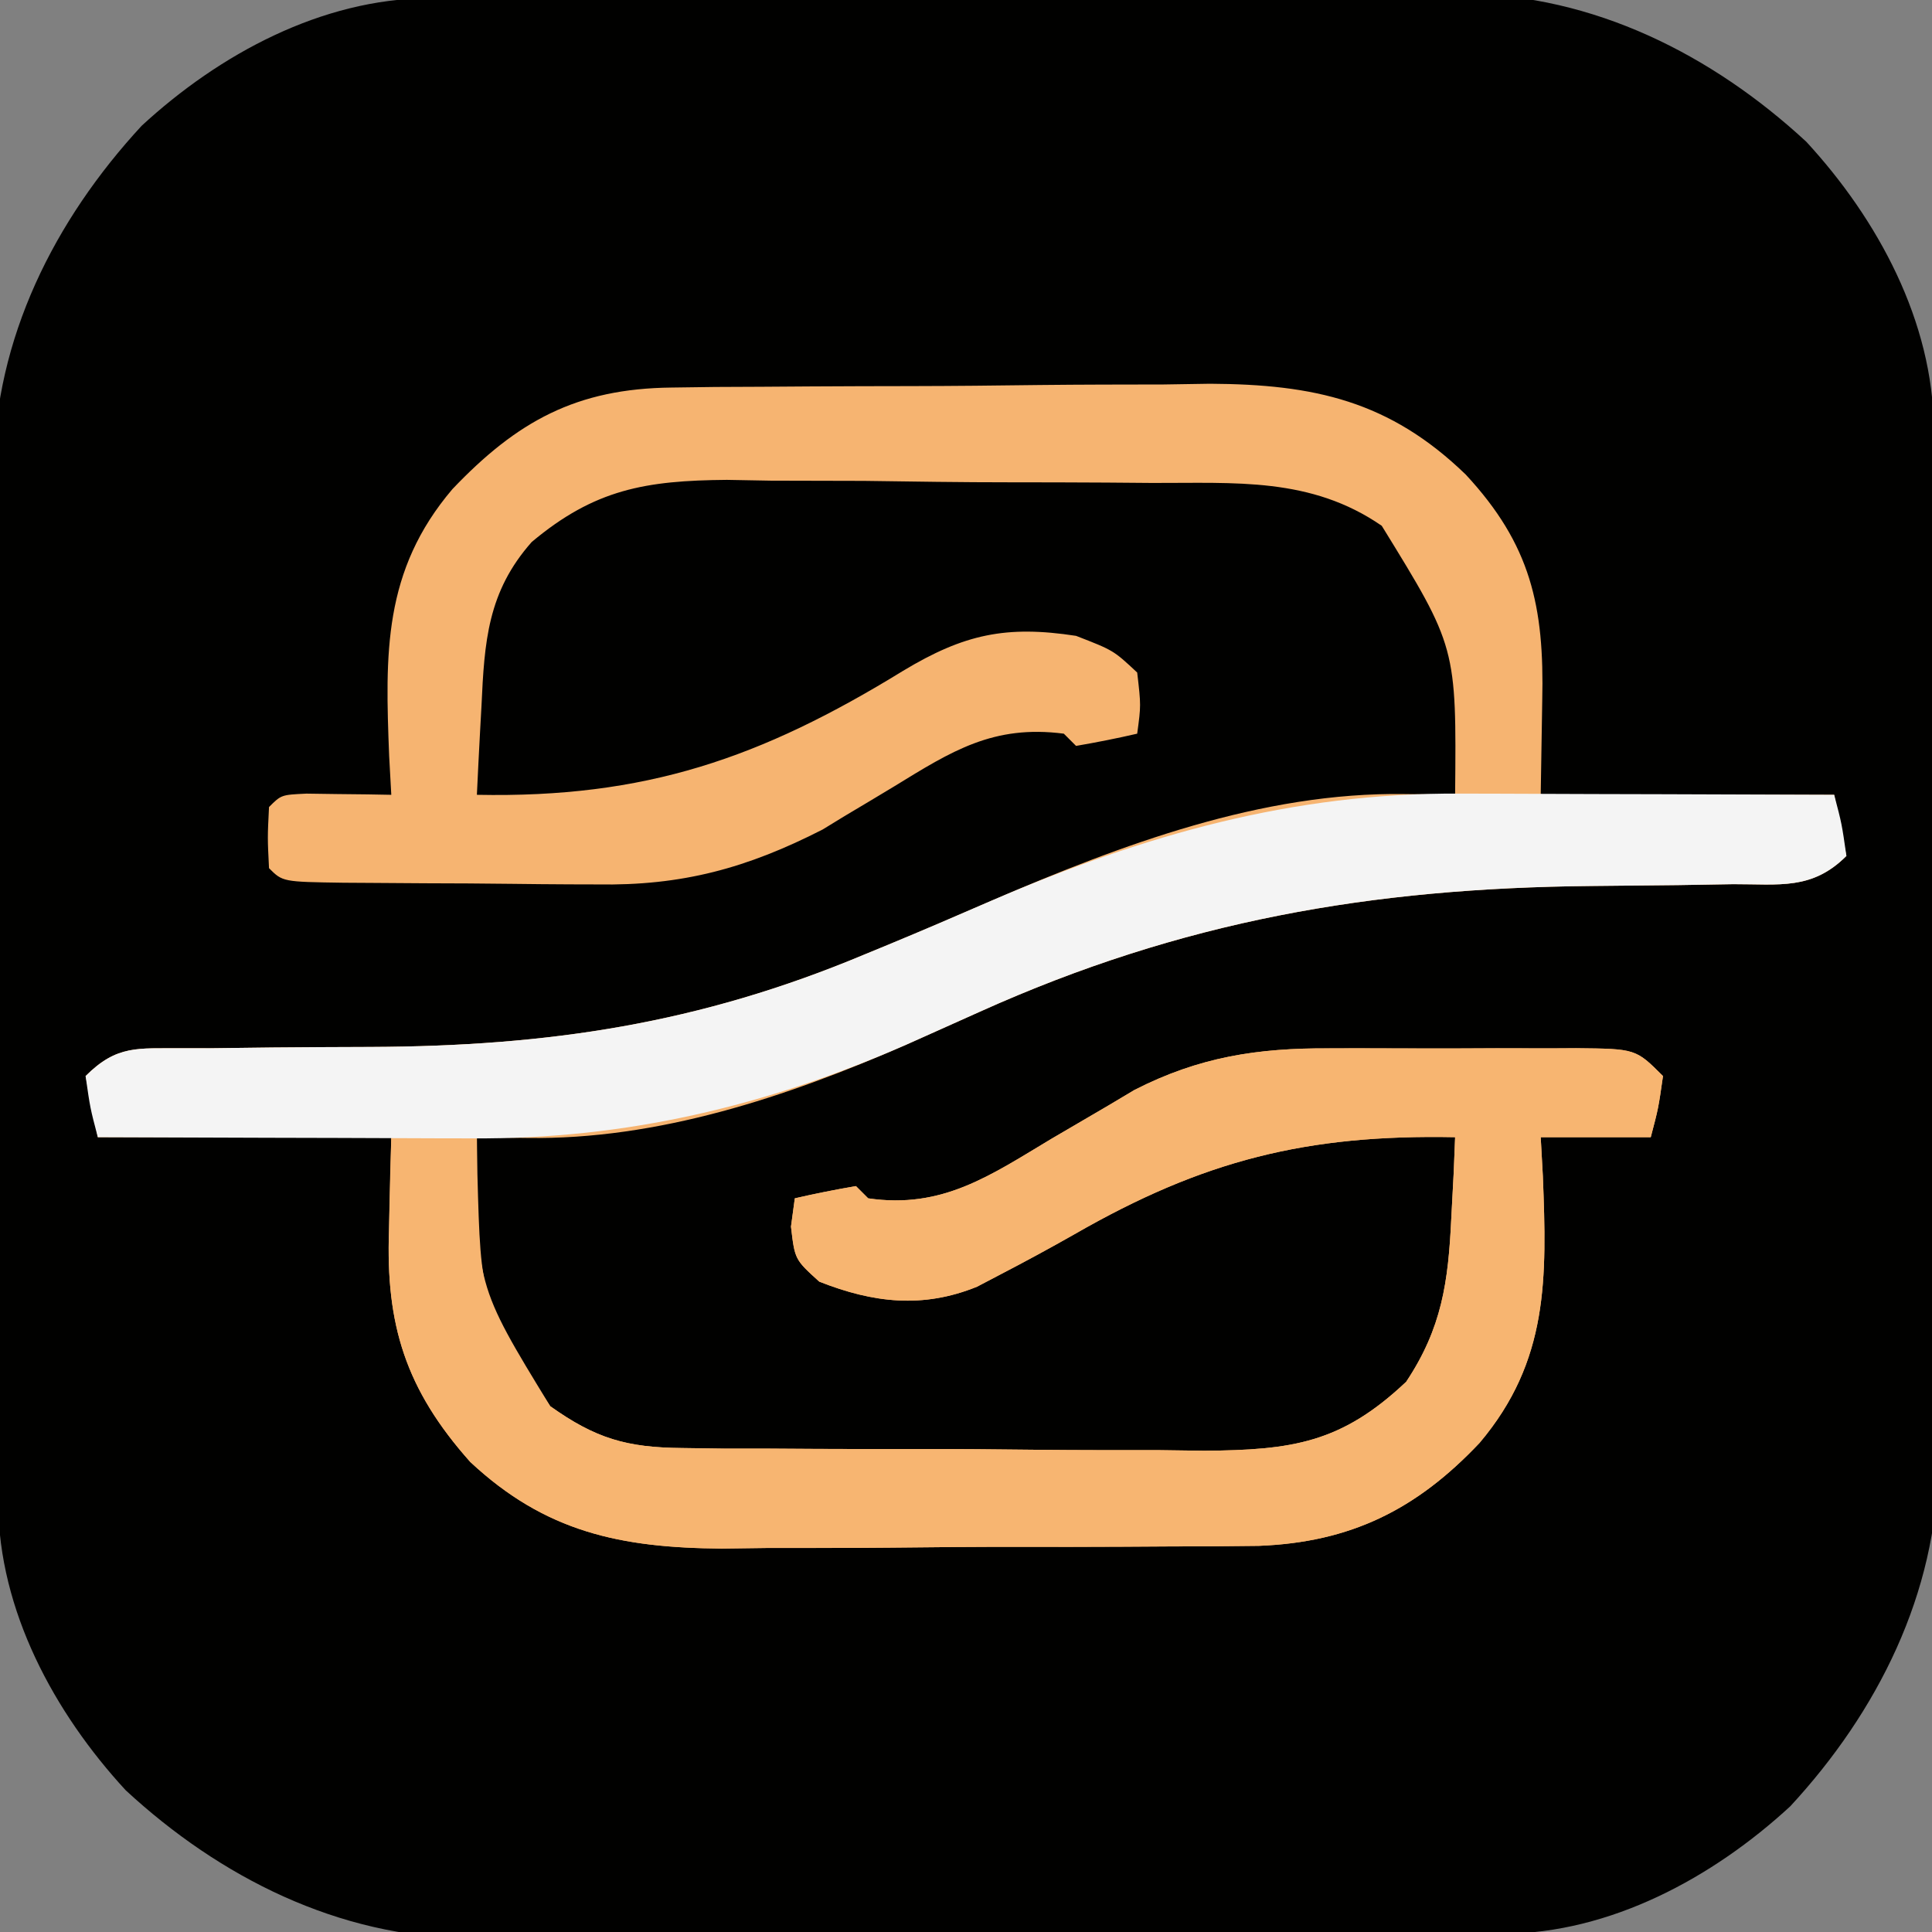 <?xml version="1.0" encoding="UTF-8"?>
<svg version="1.1" xmlns="http://www.w3.org/2000/svg" width="158" height="158">
<rect width="100%" height="100%" fill="#808080" stroke="none"/>
<path d="M0 0 C0.799 -0.007 1.598 -0.014 2.421 -0.022 C3.288 -0.024 4.156 -0.027 5.05 -0.03 C5.971 -0.036 6.891 -0.043 7.84 -0.05 C10.887 -0.069 13.934 -0.081 16.981 -0.091 C18.545 -0.097 18.545 -0.097 20.141 -0.103 C25.664 -0.124 31.187 -0.139 36.71 -0.148 C42.399 -0.159 48.088 -0.193 53.777 -0.233 C58.165 -0.259 62.552 -0.268 66.939 -0.271 C69.035 -0.276 71.132 -0.288 73.228 -0.306 C76.171 -0.331 79.114 -0.33 82.057 -0.323 C82.913 -0.336 83.768 -0.348 84.65 -0.362 C95.247 -0.271 104.943 4.598 112.66 11.737 C118.517 18.086 123.035 26.449 123.089 35.205 C123.1 36.404 123.1 36.404 123.111 37.626 C123.113 38.494 123.116 39.361 123.119 40.255 C123.125 41.176 123.132 42.097 123.139 43.046 C123.158 46.092 123.17 49.139 123.18 52.186 C123.184 53.229 123.188 54.272 123.192 55.347 C123.213 60.87 123.228 66.392 123.237 71.915 C123.248 77.605 123.282 83.293 123.322 88.983 C123.348 93.37 123.357 97.757 123.36 102.145 C123.365 104.241 123.377 106.337 123.395 108.433 C123.42 111.377 123.419 114.319 123.412 117.263 C123.431 118.546 123.431 118.546 123.451 119.855 C123.36 130.452 118.491 140.148 111.352 147.866 C105.003 153.722 96.64 158.24 87.883 158.294 C87.085 158.301 86.286 158.309 85.463 158.316 C84.595 158.319 83.728 158.321 82.834 158.324 C81.913 158.331 80.992 158.337 80.043 158.344 C76.996 158.364 73.95 158.375 70.903 158.385 C69.338 158.392 69.338 158.392 67.742 158.398 C62.219 158.419 56.697 158.433 51.174 158.442 C45.484 158.453 39.795 158.488 34.106 158.528 C29.719 158.554 25.332 158.562 20.944 158.566 C18.848 158.57 16.752 158.582 14.656 158.601 C11.712 158.625 8.77 158.624 5.826 158.617 C4.971 158.63 4.115 158.643 3.234 158.656 C-7.363 158.566 -17.059 153.696 -24.777 146.557 C-30.633 140.208 -35.151 131.846 -35.205 123.089 C-35.213 122.29 -35.22 121.491 -35.227 120.668 C-35.23 119.801 -35.232 118.933 -35.235 118.039 C-35.242 117.118 -35.248 116.198 -35.255 115.249 C-35.275 112.202 -35.287 109.155 -35.297 106.108 C-35.303 104.544 -35.303 104.544 -35.309 102.948 C-35.33 97.425 -35.344 91.902 -35.353 86.379 C-35.364 80.69 -35.399 75.001 -35.439 69.312 C-35.465 64.924 -35.473 60.537 -35.477 56.15 C-35.482 54.053 -35.493 51.957 -35.512 49.861 C-35.536 46.918 -35.535 43.975 -35.528 41.031 C-35.541 40.176 -35.554 39.321 -35.567 38.439 C-35.477 27.842 -30.607 18.146 -23.468 10.428 C-17.119 4.572 -8.757 0.054 0 0 Z " fill="#010100" transform="translate(35.058,-0.147)"/>
<path d="M0 0 C1.172 -0.016 2.344 -0.032 3.551 -0.048 C4.809 -0.054 6.068 -0.059 7.364 -0.065 C9.319 -0.078 9.319 -0.078 11.314 -0.092 C14.071 -0.109 16.828 -0.116 19.585 -0.119 C23.097 -0.125 26.607 -0.162 30.118 -0.208 C33.492 -0.245 36.865 -0.246 40.239 -0.252 C41.49 -0.272 42.74 -0.291 44.028 -0.311 C52.538 -0.268 58.712 1.09 64.941 7.121 C70.25 12.844 71.371 17.879 71.192 25.619 C71.151 28.156 71.11 30.693 71.067 33.306 C78.987 33.306 86.907 33.306 95.067 33.306 C95.397 34.956 95.727 36.606 96.067 38.306 C93.255 41.119 90.578 40.604 86.813 40.615 C85.302 40.64 83.791 40.666 82.28 40.691 C79.918 40.719 77.556 40.743 75.194 40.763 C57.219 40.937 41.718 43.608 25.2 51.045 C23.844 51.654 22.487 52.262 21.13 52.869 C20.46 53.168 19.791 53.468 19.101 53.777 C9.426 58.013 -1.154 61.53 -11.808 61.369 C-12.589 61.36 -13.37 61.351 -14.175 61.342 C-14.755 61.33 -15.335 61.318 -15.933 61.306 C-16.016 73.364 -16.016 73.364 -9.933 83.306 C-6.224 85.947 -3.684 86.688 0.848 86.726 C1.986 86.742 3.125 86.758 4.297 86.775 C5.518 86.775 6.739 86.775 7.997 86.775 C9.261 86.783 10.524 86.79 11.826 86.798 C14.498 86.809 17.169 86.813 19.84 86.807 C23.249 86.801 26.656 86.832 30.065 86.872 C33.334 86.905 36.603 86.9 39.872 86.9 C41.089 86.917 42.306 86.933 43.56 86.95 C50.758 86.891 54.766 86.319 60.067 81.306 C62.989 76.909 63.509 73.153 63.755 67.931 C63.821 66.686 63.886 65.441 63.954 64.158 C63.991 63.217 64.029 62.276 64.067 61.306 C51.934 61.066 43.443 63.202 32.937 69.244 C30.932 70.383 28.911 71.477 26.864 72.541 C26.237 72.869 25.611 73.198 24.965 73.536 C20.544 75.331 16.477 74.864 12.067 73.119 C10.067 71.306 10.067 71.306 9.755 68.619 C9.858 67.856 9.961 67.093 10.067 66.306 C11.724 65.924 13.392 65.592 15.067 65.306 C15.397 65.636 15.727 65.966 16.067 66.306 C22.137 67.198 26.06 64.431 31.067 61.431 C32.627 60.513 34.19 59.598 35.755 58.689 C36.439 58.281 37.124 57.872 37.829 57.451 C43.126 54.742 47.912 54.006 53.802 54.041 C54.521 54.039 55.24 54.037 55.981 54.035 C57.491 54.034 59 54.037 60.509 54.046 C62.824 54.056 65.139 54.046 67.454 54.033 C68.924 54.034 70.394 54.037 71.864 54.041 C72.557 54.037 73.25 54.033 73.963 54.029 C78.837 54.076 78.837 54.076 81.067 56.306 C80.692 58.931 80.692 58.931 80.067 61.306 C77.097 61.306 74.127 61.306 71.067 61.306 C71.125 62.357 71.183 63.408 71.243 64.49 C71.567 72.836 71.735 79.597 66.067 86.306 C60.904 91.774 55.51 94.437 48.021 94.726 C45.572 94.76 43.122 94.775 40.673 94.775 C39.371 94.783 38.069 94.79 36.728 94.798 C33.976 94.812 31.226 94.813 28.474 94.807 C24.971 94.801 21.468 94.832 17.965 94.872 C14.597 94.905 11.229 94.9 7.86 94.9 C6.613 94.917 5.366 94.933 4.081 94.95 C-4.166 94.885 -10.326 93.613 -16.476 87.864 C-21.772 81.919 -23.389 76.626 -23.12 68.931 C-23.058 66.415 -22.996 63.899 -22.933 61.306 C-30.853 61.306 -38.773 61.306 -46.933 61.306 C-47.263 59.656 -47.593 58.006 -47.933 56.306 C-45.363 53.736 -43.648 54.063 -40.145 54.03 C-39.349 54.031 -38.553 54.032 -37.733 54.033 C-36.031 54.013 -34.328 53.992 -32.626 53.97 C-29.956 53.948 -27.287 53.931 -24.617 53.926 C-10.1 53.871 2.258 52.028 15.755 46.369 C16.679 45.988 16.679 45.988 17.622 45.6 C20.49 44.414 23.339 43.188 26.185 41.951 C36.768 37.389 48.265 33.067 59.942 33.244 C61.114 33.257 61.114 33.257 62.31 33.271 C62.89 33.283 63.47 33.294 64.067 33.306 C64.178 21.224 64.178 21.224 58.067 11.306 C52.267 7.304 46.075 7.822 39.294 7.802 C38.056 7.793 36.819 7.783 35.543 7.772 C32.929 7.757 30.315 7.75 27.701 7.75 C23.713 7.751 19.727 7.689 15.739 7.633 C13.195 7.624 10.651 7.618 8.106 7.615 C6.92 7.593 5.733 7.572 4.51 7.55 C-2.127 7.604 -6.295 8.311 -11.446 12.628 C-15.06 16.709 -15.318 20.782 -15.558 26.056 C-15.616 27.102 -15.616 27.102 -15.675 28.17 C-15.769 29.882 -15.852 31.594 -15.933 33.306 C-2.167 33.579 7.272 30.328 18.919 23.168 C23.923 20.155 27.365 19.432 33.067 20.306 C36.13 21.494 36.13 21.494 38.067 23.306 C38.38 25.994 38.38 25.994 38.067 28.306 C36.411 28.689 34.743 29.02 33.067 29.306 C32.737 28.976 32.407 28.646 32.067 28.306 C26.304 27.562 22.917 29.717 18.192 32.619 C16.844 33.433 15.493 34.242 14.138 35.045 C13.547 35.406 12.957 35.767 12.349 36.14 C6.159 39.305 0.836 40.757 -6.116 40.635 C-7.228 40.632 -7.228 40.632 -8.362 40.629 C-9.91 40.622 -11.459 40.608 -13.008 40.588 C-15.388 40.556 -17.768 40.547 -20.149 40.541 C-21.659 40.532 -23.169 40.521 -24.679 40.51 C-25.749 40.503 -25.749 40.503 -26.841 40.497 C-31.815 40.424 -31.815 40.424 -32.933 39.306 C-33.058 36.806 -33.058 36.806 -32.933 34.306 C-31.933 33.306 -31.933 33.306 -29.866 33.209 C-28.631 33.226 -28.631 33.226 -27.37 33.244 C-26.544 33.253 -25.718 33.262 -24.866 33.271 C-24.228 33.283 -23.59 33.294 -22.933 33.306 C-22.991 32.256 -23.049 31.205 -23.108 30.123 C-23.433 21.782 -23.62 14.991 -17.933 8.306 C-12.645 2.754 -7.798 0.081 0 0 Z " fill="#F6B471" transform="translate(54.933,31.694)"/>
<path d="M0 0 C0.719 -0.002 1.438 -0.004 2.18 -0.006 C3.689 -0.007 5.198 -0.004 6.708 0.005 C9.023 0.016 11.337 0.005 13.652 -0.008 C15.122 -0.006 16.592 -0.004 18.062 0 C18.755 -0.004 19.448 -0.008 20.162 -0.012 C25.036 0.036 25.036 0.036 27.266 2.266 C26.891 4.891 26.891 4.891 26.266 7.266 C23.296 7.266 20.326 7.266 17.266 7.266 C17.324 8.316 17.382 9.367 17.441 10.449 C17.765 18.795 17.933 25.557 12.266 32.266 C7.102 37.734 1.708 40.396 -5.781 40.686 C-8.23 40.719 -10.679 40.734 -13.129 40.734 C-14.431 40.742 -15.733 40.75 -17.074 40.757 C-19.825 40.771 -22.576 40.772 -25.327 40.767 C-28.831 40.761 -32.333 40.791 -35.837 40.832 C-39.205 40.864 -42.573 40.859 -45.941 40.859 C-47.189 40.876 -48.436 40.892 -49.721 40.909 C-57.967 40.844 -64.128 39.572 -70.278 33.823 C-75.575 27.877 -77.193 22.593 -76.922 14.891 C-76.908 14.155 -76.895 13.419 -76.881 12.66 C-76.846 10.862 -76.792 9.064 -76.734 7.266 C-74.424 7.266 -72.114 7.266 -69.734 7.266 C-69.72 8.267 -69.706 9.269 -69.691 10.301 C-69.408 20.765 -69.408 20.765 -63.734 29.266 C-60.026 31.907 -57.486 32.647 -52.954 32.686 C-51.815 32.701 -50.677 32.717 -49.504 32.734 C-47.673 32.734 -47.673 32.734 -45.805 32.734 C-44.541 32.742 -43.277 32.75 -41.975 32.757 C-39.304 32.768 -36.633 32.772 -33.961 32.767 C-30.553 32.761 -27.145 32.791 -23.737 32.832 C-20.468 32.864 -17.199 32.859 -13.93 32.859 C-12.713 32.876 -11.496 32.892 -10.242 32.909 C-3.043 32.851 0.964 32.278 6.266 27.266 C9.187 22.868 9.707 19.112 9.953 13.891 C10.019 12.645 10.085 11.4 10.152 10.117 C10.19 9.176 10.227 8.235 10.266 7.266 C-1.868 7.025 -10.359 9.161 -20.865 15.203 C-22.87 16.343 -24.891 17.436 -26.938 18.5 C-27.564 18.828 -28.191 19.157 -28.837 19.495 C-33.257 21.29 -37.325 20.823 -41.734 19.078 C-43.734 17.266 -43.734 17.266 -44.047 14.578 C-43.944 13.815 -43.841 13.052 -43.734 12.266 C-42.078 11.883 -40.41 11.552 -38.734 11.266 C-38.239 11.761 -38.239 11.761 -37.734 12.266 C-31.665 13.157 -27.742 10.39 -22.734 7.391 C-21.175 6.472 -19.612 5.558 -18.047 4.648 C-17.362 4.24 -16.678 3.831 -15.973 3.411 C-10.676 0.701 -5.89 -0.035 0 0 Z " fill="#F7B571" transform="translate(108.734,85.734)"/>
<path d="M0 0 C0.879 0.001 1.759 0.003 2.665 0.004 C5.456 0.01 8.248 0.022 11.039 0.035 C12.939 0.04 14.839 0.045 16.738 0.049 C21.38 0.06 26.022 0.077 30.664 0.098 C31.289 2.473 31.289 2.473 31.664 5.098 C28.852 7.91 26.174 7.395 22.41 7.406 C20.899 7.431 19.388 7.457 17.877 7.482 C15.515 7.511 13.153 7.535 10.79 7.554 C-7.185 7.728 -22.685 10.399 -39.203 17.836 C-40.559 18.445 -41.916 19.053 -43.273 19.66 C-43.943 19.96 -44.613 20.259 -45.302 20.568 C-56.729 25.571 -68.202 28.272 -80.672 28.195 C-81.551 28.194 -82.431 28.192 -83.337 28.191 C-86.128 28.185 -88.919 28.173 -91.711 28.16 C-93.611 28.155 -95.51 28.151 -97.41 28.146 C-102.052 28.135 -106.694 28.118 -111.336 28.098 C-111.961 25.723 -111.961 25.723 -112.336 23.098 C-109.766 20.528 -108.051 20.854 -104.548 20.821 C-103.752 20.822 -102.957 20.823 -102.137 20.824 C-100.434 20.804 -98.732 20.783 -97.029 20.762 C-94.36 20.739 -91.69 20.723 -89.02 20.717 C-74.503 20.662 -62.146 18.819 -48.648 13.16 C-47.724 12.779 -47.724 12.779 -46.781 12.391 C-43.914 11.206 -41.064 9.98 -38.219 8.742 C-25.763 3.373 -13.58 -0.083 0 0 Z " fill="#F4F4F4" transform="translate(119.336,64.902)"/>
</svg>
